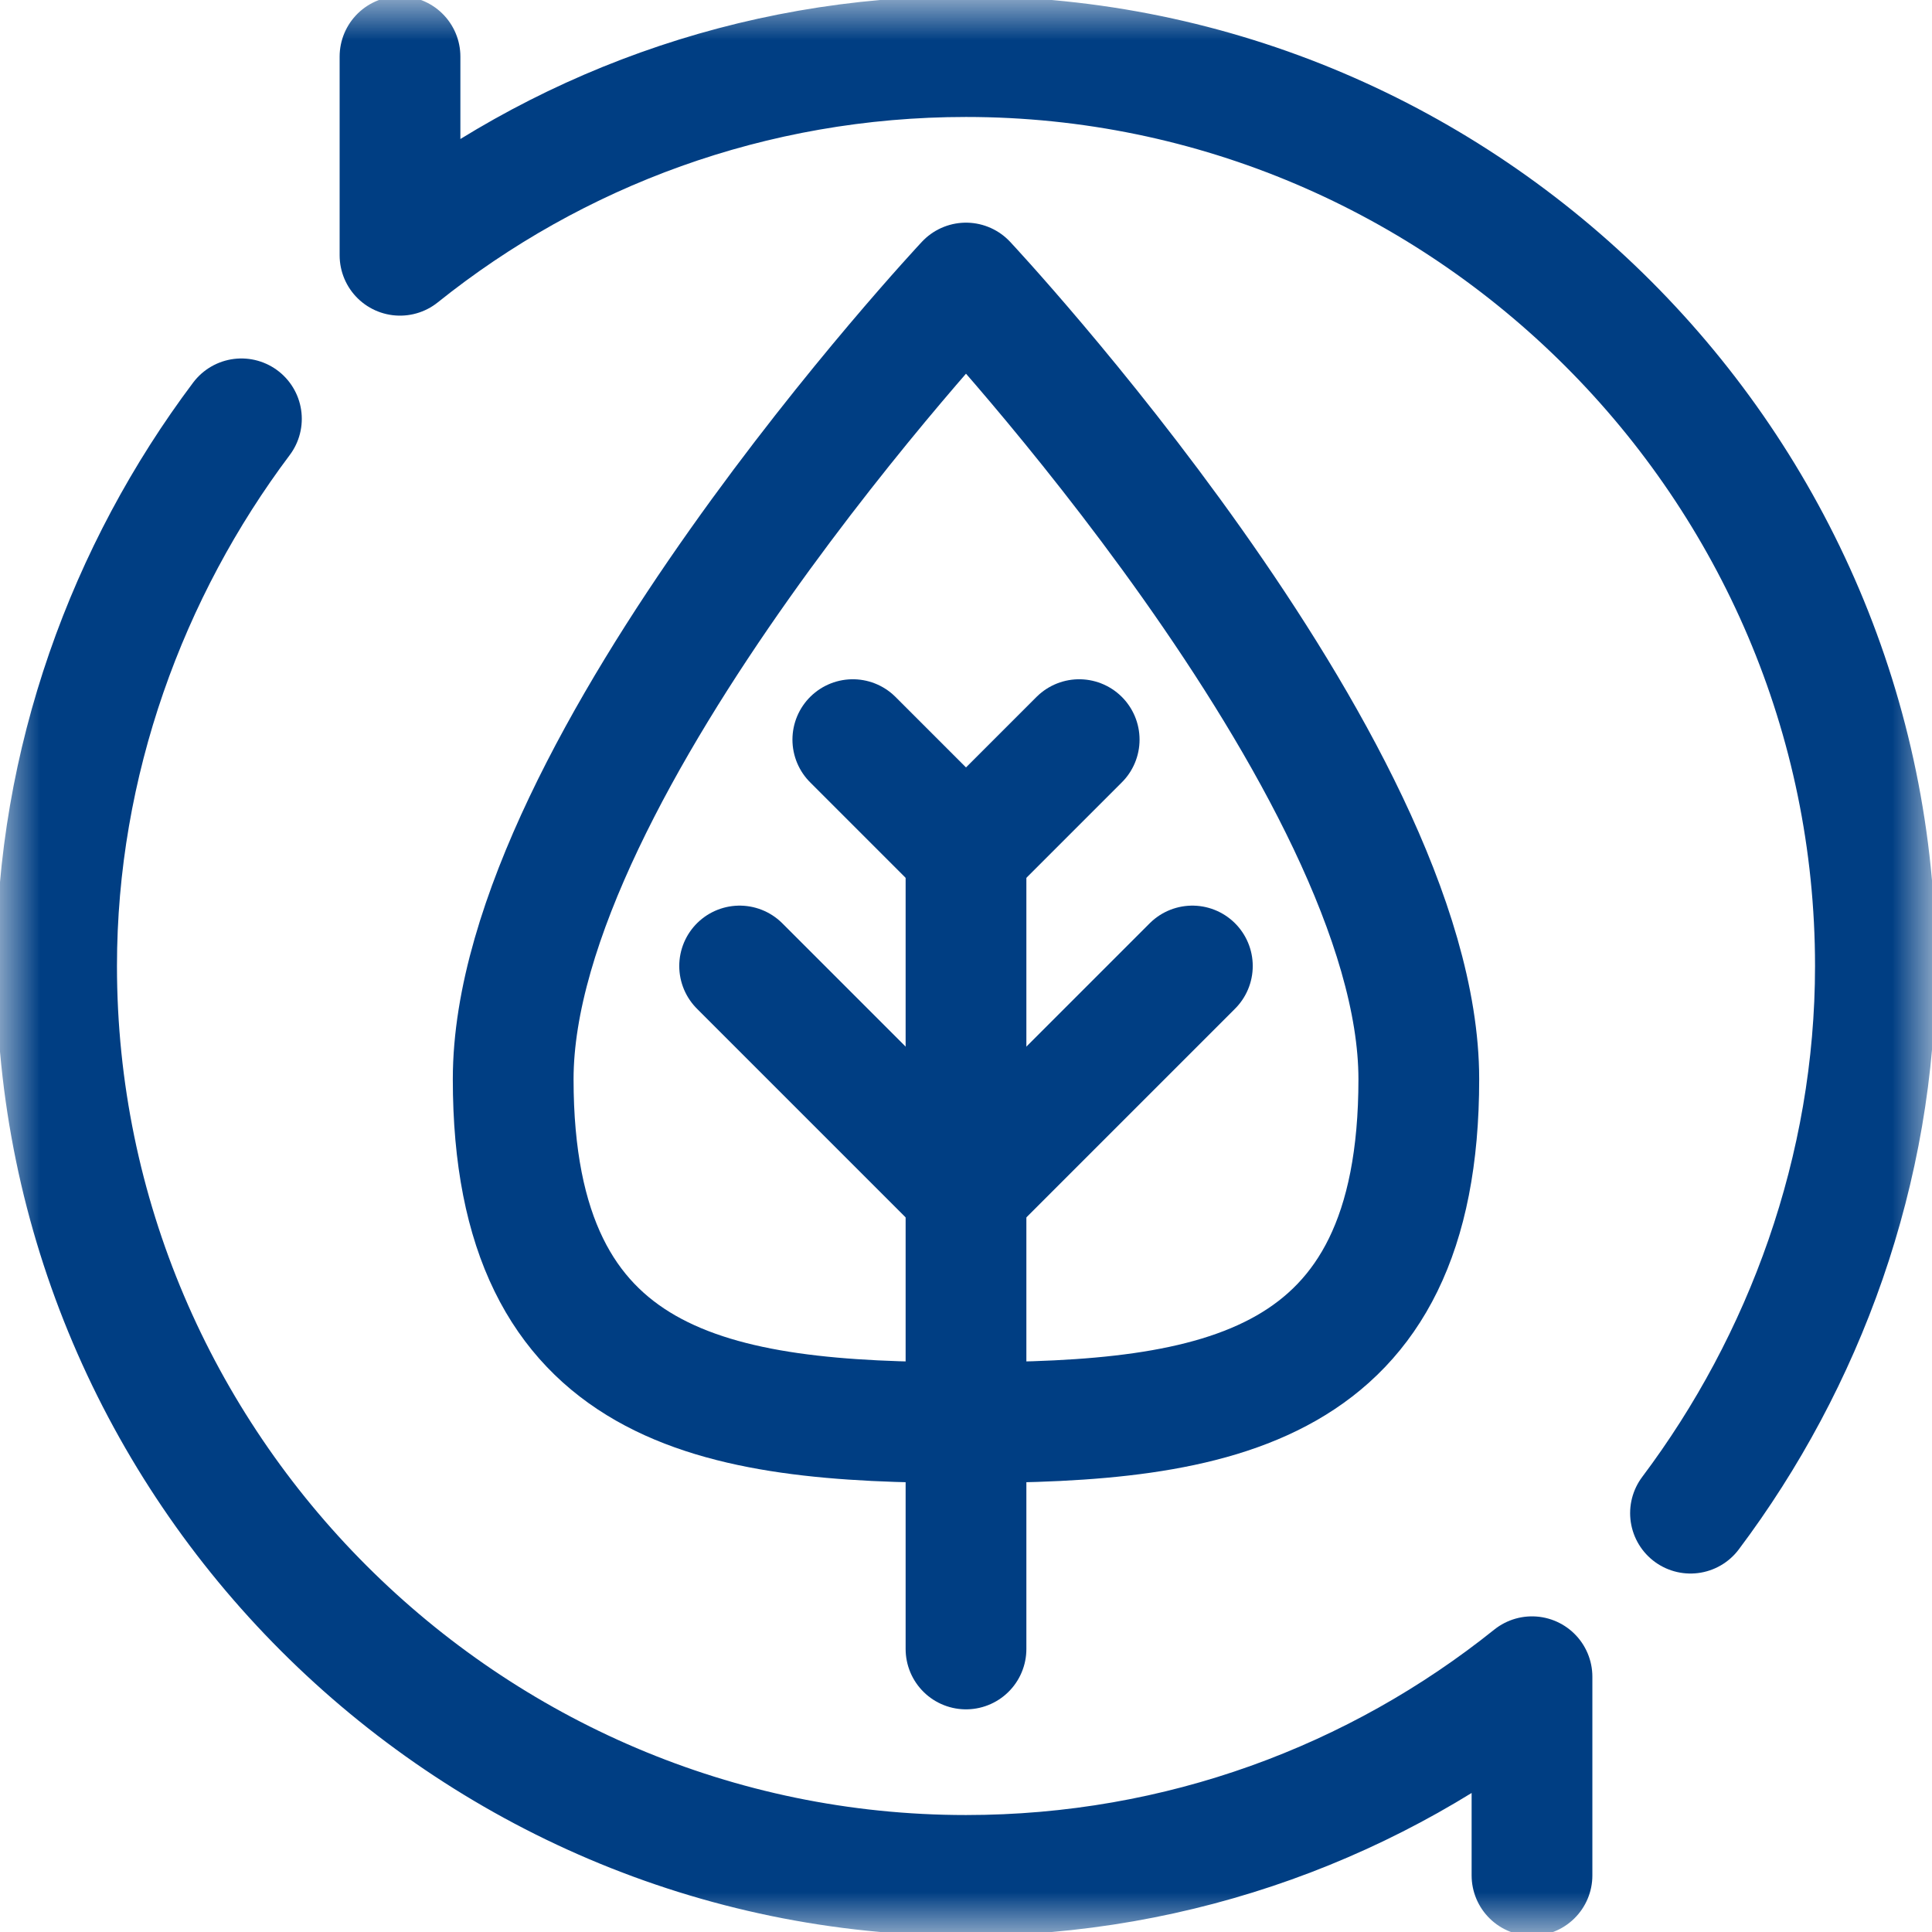 <svg width="24" height="24" viewBox="0 0 24 24" fill="none" xmlns="http://www.w3.org/2000/svg">
<g clip-path="url(#clip0_2219_1422)">
<mask id="mask0_2219_1422" style="mask-type:luminance" maskUnits="userSpaceOnUse" x="0" y="0" width="24" height="24">
<path d="M0 1.90735e-06H24V24H0V1.90735e-06Z" fill="white"/>
</mask>
<g mask="url(#mask0_2219_1422)">
<path d="M4.969 0.703V3.171C6.895 1.627 9.34 0.703 12 0.703C18.213 0.703 23.297 5.787 23.297 12C23.297 14.533 22.413 16.917 21 18.797" stroke="#003E83" stroke-width="1.5" stroke-miterlimit="10" stroke-linecap="round" stroke-linejoin="round"/>
<path d="M19.031 23.297V20.829C17.105 22.373 14.661 23.297 12 23.297C5.787 23.297 0.703 18.213 0.703 12C0.703 9.467 1.587 7.083 2.999 5.203" stroke="#003E83" stroke-width="1.5" stroke-miterlimit="10" stroke-linecap="round" stroke-linejoin="round"/>
<path d="M17.625 13.406C17.625 17.29 15.107 17.672 12 17.672C8.893 17.672 6.375 17.29 6.375 13.406C6.375 9.523 12 3.516 12 3.516C12 3.516 17.625 9.523 17.625 13.406Z" stroke="#003E83" stroke-width="1.5" stroke-miterlimit="10" stroke-linecap="round" stroke-linejoin="round"/>
<path d="M12 10.594V20.484" stroke="#003E83" stroke-width="1.5" stroke-miterlimit="10" stroke-linecap="round" stroke-linejoin="round"/>
<path d="M10.594 9.188L12 10.594L13.406 9.188" stroke="#003E83" stroke-width="1.5" stroke-miterlimit="10" stroke-linecap="round" stroke-linejoin="round"/>
<path d="M9.188 12L12 14.812L14.812 12" stroke="#003E83" stroke-width="1.5" stroke-miterlimit="10" stroke-linecap="round" stroke-linejoin="round"/>
</g>
</g>
<defs>
<clipPath id="clip0_2219_1422">
<rect width="24" height="24" fill="white"/>
</clipPath>
</defs>
</svg>
